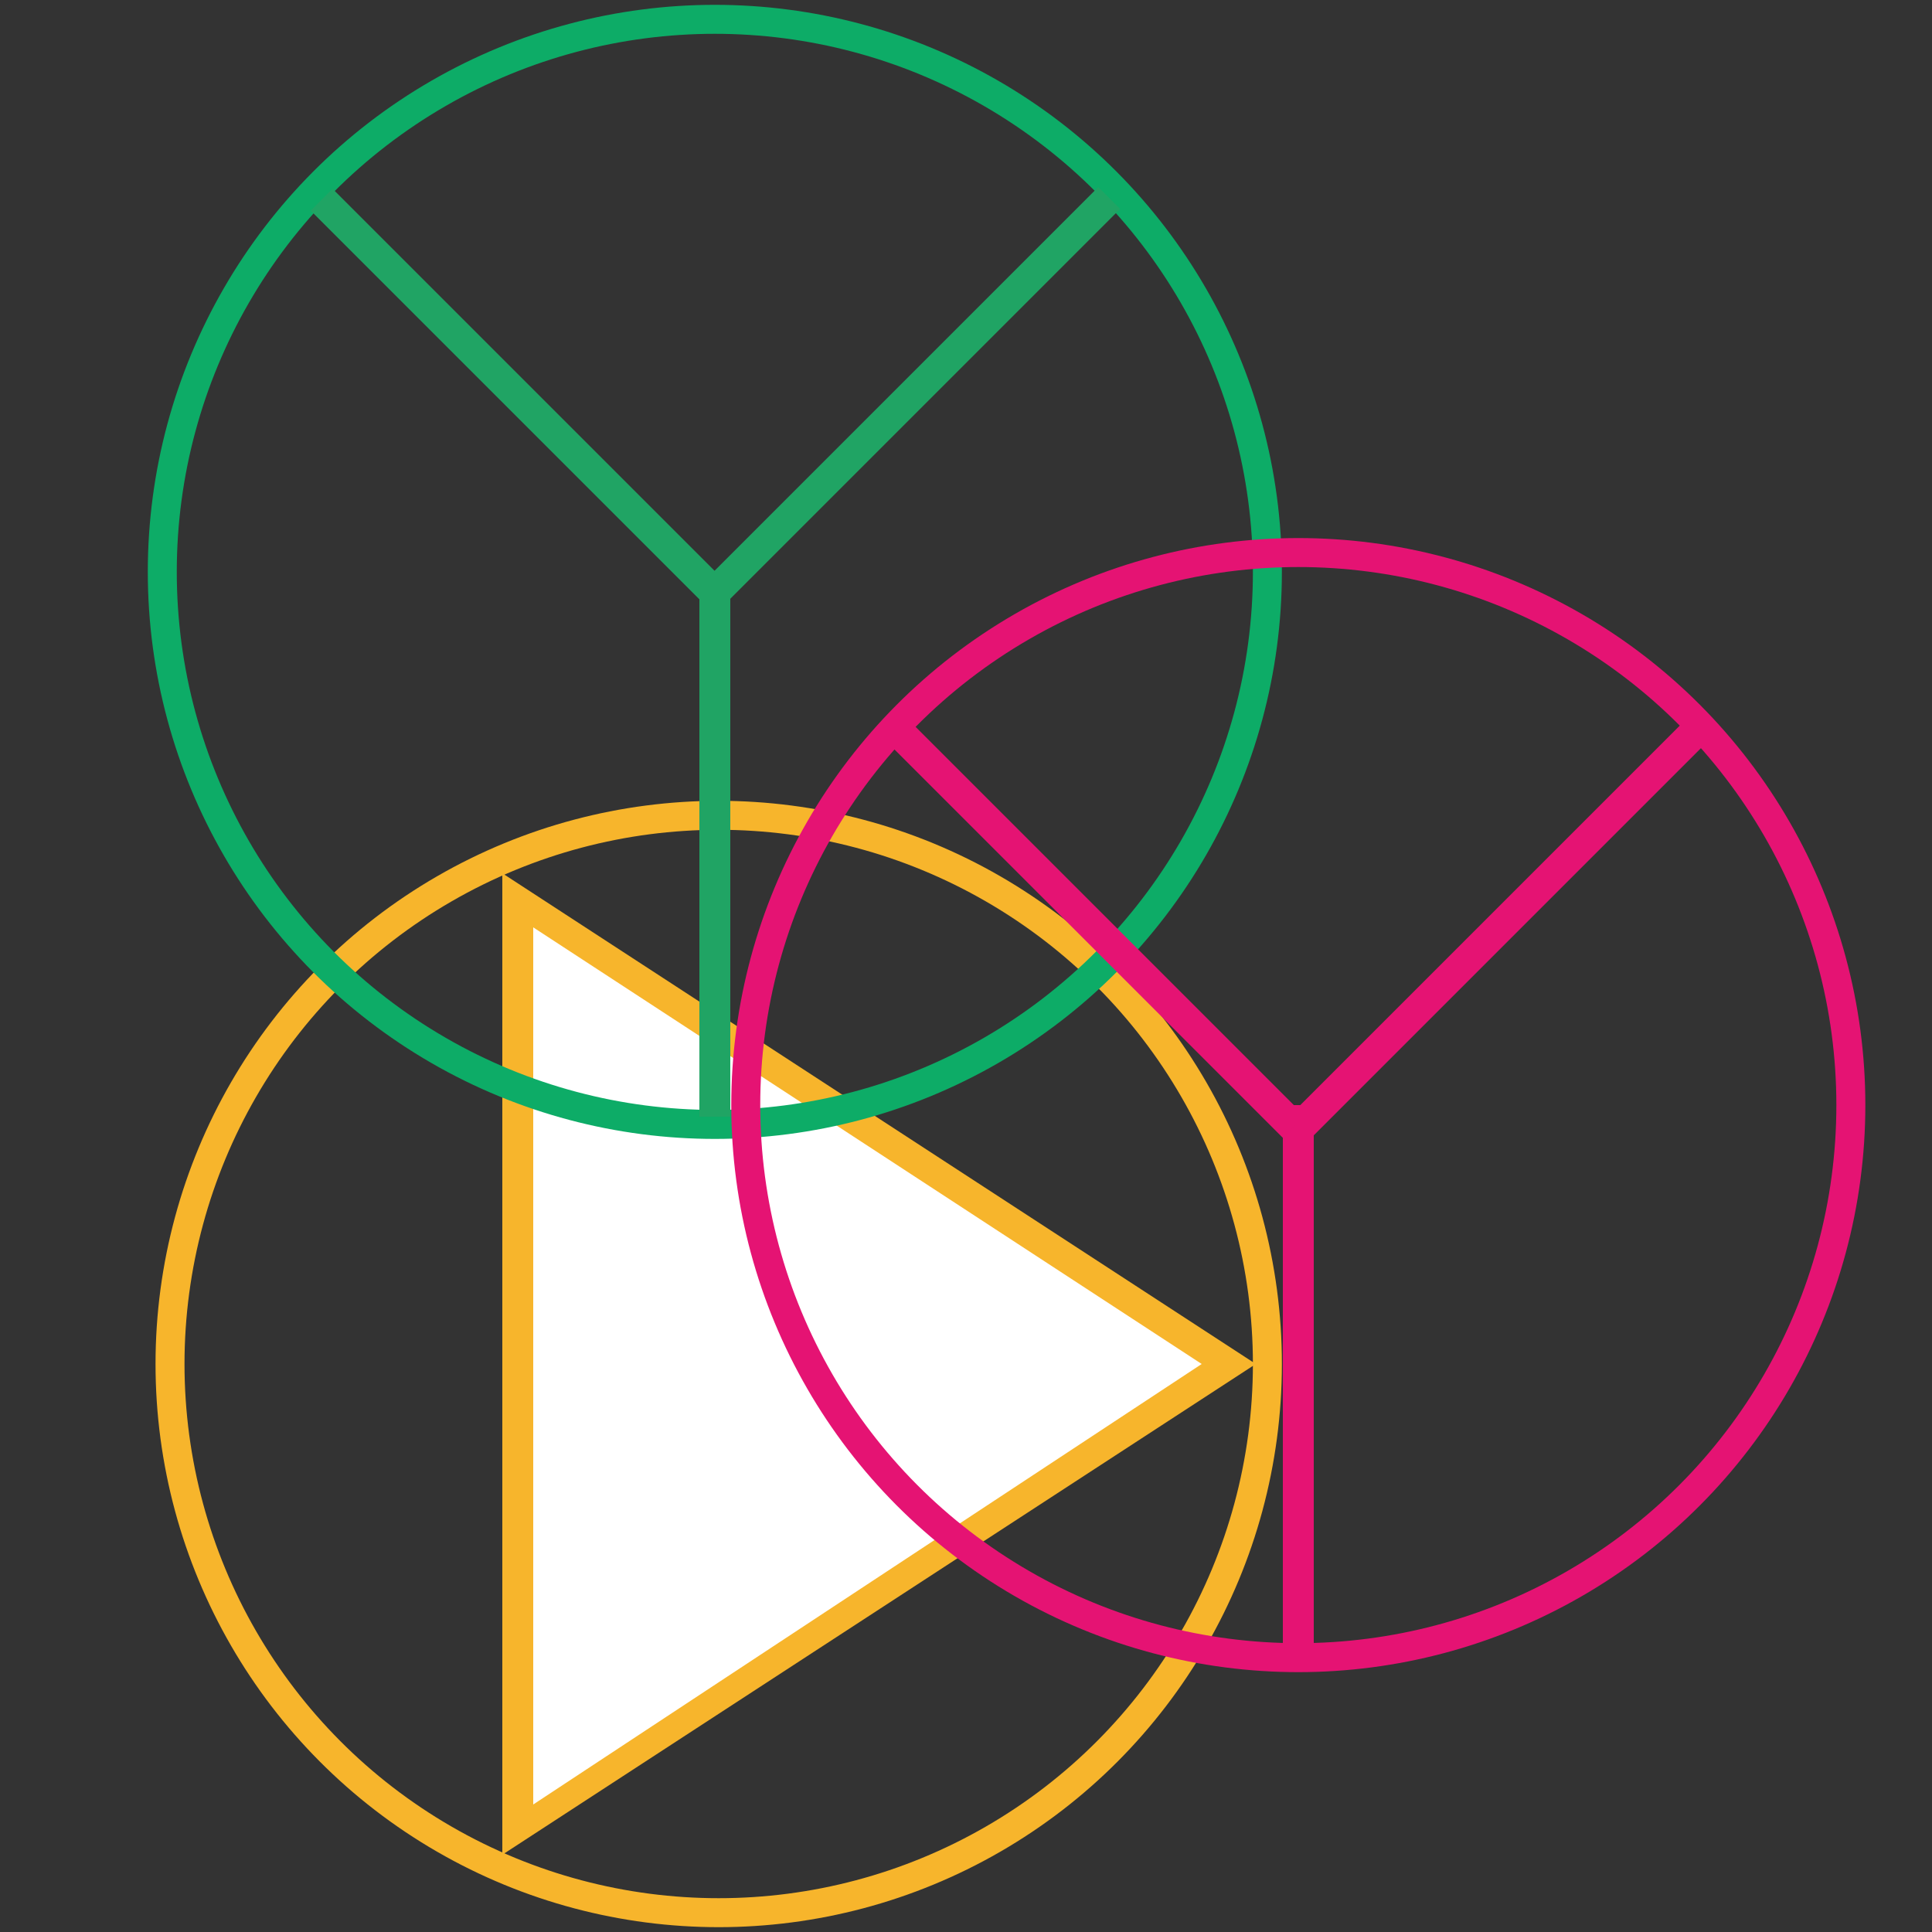 <?xml version="1.0" encoding="utf-8"?>
<!-- Generator: Adobe Illustrator 19.0.0, SVG Export Plug-In . SVG Version: 6.00 Build 0)  -->
<svg version="1.1" id="图层_1" xmlns="http://www.w3.org/2000/svg" xmlns:xlink="http://www.w3.org/1999/xlink" x="0px" y="0px"
	 viewBox="0 0 50 50" style="enable-background:new 0 0 50 50;" xml:space="preserve">
<rect x="0" y="0" width="50" height="50" fill="#333333" stroke="none"/>
<style type="text/css">
	.st0{fill:#FFFFFF;}
	.st1{fill:#F7B52C;}
	.st2{fill:none;stroke:#F7B52C;stroke-width:0.75;stroke-miterlimit:10;}
	.st3{fill:none;stroke:#0DAC67;stroke-width:0.75;stroke-miterlimit:10;}
	.st4{fill:#20A464;}
	.st5{fill:none;}
	.st6{fill:#5C5D5D;}
	.st7{fill:none;stroke:#E51373;stroke-width:0.75;stroke-miterlimit:10;}
	.st8{fill:#E51373;}
</style>
<g id="XMLID_16_">
	<polygon id="XMLID_28_" class="st0" points="13.4,23.3 31.8,35.3 13.4,47.3 	"/>
	<path id="XMLID_24_" class="st1" d="M13.8,24l17.3,11.3L13.8,46.7V24 M13,22.6V48l19.5-12.7L13,22.6L13,22.6z"/>
</g>
<circle id="XMLID_26_" class="st2" cx="18.6" cy="35.3" r="14.2"/>
<circle id="XMLID_1_" class="st3" cx="18.5" cy="14.8" r="14.3"/>
<rect id="XMLID_5_" x="18.1" y="14.8" class="st4" width="0.8" height="14.1"/>
<rect id="XMLID_10_" x="13" y="3" transform="matrix(-0.707 0.707 -0.707 -0.707 30.029 7.926)" class="st4" width="0.8" height="14.3"/>
<rect id="XMLID_11_" x="23.2" y="3" transform="matrix(0.707 0.707 -0.707 0.707 14.142 -13.683)" class="st4" width="0.8" height="14.4"/>
<line id="XMLID_9_" class="st5" x1="18.6" y1="15.1" x2="28.5" y2="5.2"/>
<line id="XMLID_7_" class="st6" x1="18.6" y1="14.8" x2="28.5" y2="4.8"/>
<circle id="XMLID_21_" class="st7" cx="33.6" cy="28.6" r="14.3"/>
<rect id="XMLID_20_" x="33.2" y="28.6" class="st8" width="0.8" height="14.1"/>
<rect id="XMLID_14_" x="28.1" y="16.9" transform="matrix(-0.707 0.707 -0.707 -0.707 65.578 20.96)" class="st8" width="0.8" height="14.3"/>
<rect id="XMLID_13_" x="38.3" y="16.9" transform="matrix(0.707 0.707 -0.707 0.707 28.372 -20.277)" class="st8" width="0.8" height="14.4"/>
</svg>
